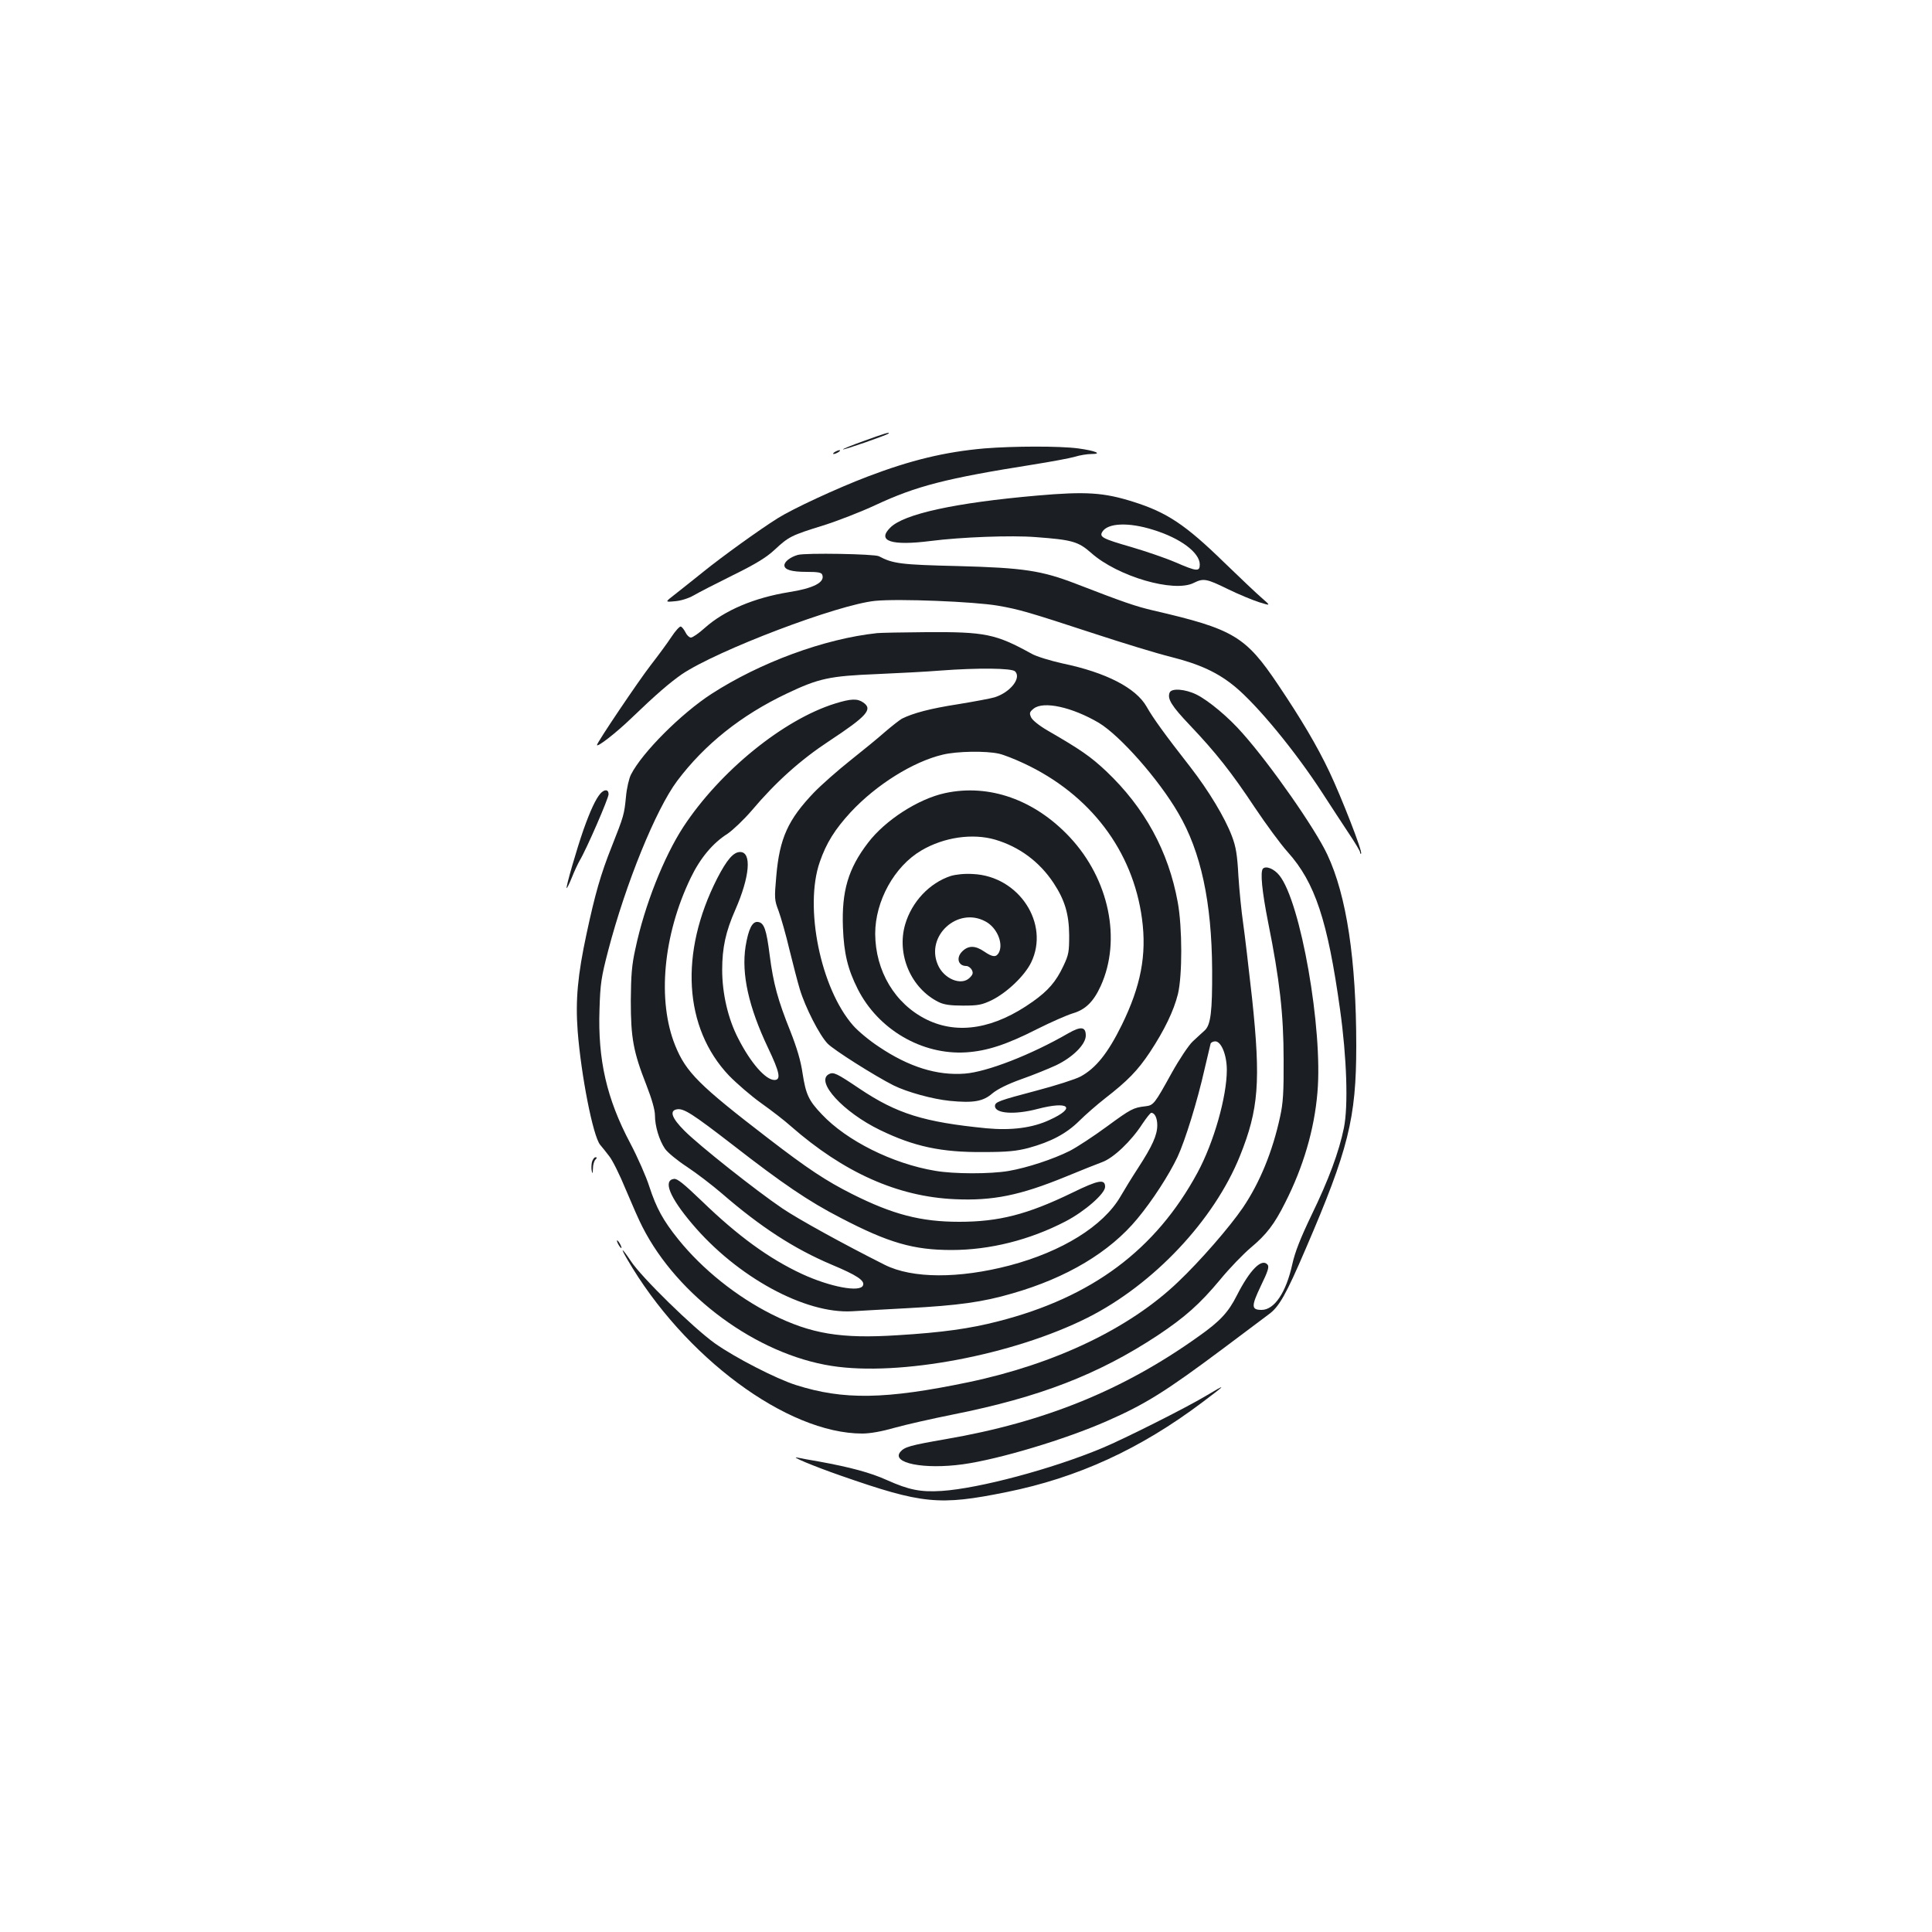 <?xml version="1.0" standalone="no"?>
<!DOCTYPE svg PUBLIC "-//W3C//DTD SVG 20010904//EN"
 "http://www.w3.org/TR/2001/REC-SVG-20010904/DTD/svg10.dtd">
<svg version="1.0" xmlns="http://www.w3.org/2000/svg"
 width="1000pt" height="1000pt" viewBox="0 0 1000 1000"
 preserveAspectRatio="xMidYMid meet">
<g transform="translate(0,1000) scale(0.1,-0.1)"
fill="#1b1f23" stroke="none">
<path d="M4472 7718 c-62 -22 -111 -42 -109 -44 4 -4 228 74 236 82 10 10 -20
1 -127 -38z"/>
<path d="M5095 7679 c-205 -18 -382 -61 -605 -146 -160 -61 -386 -166 -464
-215 -96 -60 -291 -201 -385 -277 -52 -42 -118 -94 -147 -117 -53 -41 -53 -41
-1 -36 30 2 71 15 97 30 24 14 115 61 202 104 118 58 174 92 217 132 74 69 87
75 251 126 74 23 197 71 272 106 210 98 364 138 813 209 94 15 192 33 219 41
26 8 64 14 84 14 62 0 22 17 -67 29 -96 13 -338 12 -486 0z"/>
<path d="M4320 7660 c-8 -5 -10 -10 -5 -10 6 0 17 5 25 10 8 5 11 10 5 10 -5
0 -17 -5 -25 -10z"/>
<path d="M5369 7435 c-424 -37 -691 -95 -761 -166 -71 -70 6 -95 210 -69 156
20 416 30 542 20 190 -14 221 -23 288 -82 137 -122 429 -207 531 -155 50 25
66 22 176 -32 55 -27 128 -57 162 -68 61 -19 61 -19 15 21 -26 22 -114 106
-197 186 -199 194 -295 258 -470 313 -152 48 -244 54 -496 32z m599 -177 c141
-43 242 -118 242 -180 0 -38 -16 -36 -127 12 -51 22 -154 57 -229 79 -149 43
-165 52 -148 79 28 45 135 50 262 10z"/>
<path d="M4130 7128 c-39 -11 -70 -35 -70 -54 0 -23 37 -34 115 -34 58 0 77
-3 81 -15 15 -39 -45 -70 -173 -90 -179 -29 -333 -94 -435 -185 -31 -28 -63
-50 -72 -50 -8 0 -21 12 -28 27 -7 14 -18 28 -24 30 -6 2 -28 -22 -49 -54 -21
-32 -69 -97 -107 -146 -60 -77 -278 -400 -278 -413 0 -14 97 61 175 136 131
126 201 186 264 230 184 124 808 361 1001 380 121 12 514 -4 635 -25 110 -19
158 -33 500 -145 149 -49 326 -103 395 -120 151 -38 243 -81 332 -154 118 -98
313 -335 453 -551 43 -66 104 -160 136 -208 33 -49 59 -93 59 -99 0 -6 2 -9 5
-6 9 8 -101 290 -164 423 -64 135 -146 273 -265 450 -169 252 -231 289 -646
385 -90 21 -152 42 -400 138 -179 69 -272 83 -610 92 -295 7 -338 12 -411 51
-24 12 -377 18 -419 7z"/>
<path d="M4540 6723 c-273 -29 -606 -152 -858 -315 -157 -102 -358 -303 -416
-417 -10 -19 -22 -70 -26 -115 -9 -92 -11 -99 -73 -256 -58 -145 -87 -248
-131 -453 -46 -214 -58 -344 -46 -504 18 -230 79 -542 116 -588 11 -13 32 -39
47 -59 16 -19 55 -97 86 -173 32 -76 70 -163 86 -193 182 -359 592 -660 980
-720 351 -55 941 57 1325 250 341 172 654 504 788 837 97 241 108 386 63 813
-18 162 -39 340 -47 395 -8 55 -19 163 -24 240 -6 113 -13 153 -34 208 -36 95
-119 233 -215 357 -133 170 -194 255 -226 312 -55 97 -209 177 -435 224 -63
14 -135 36 -160 50 -186 103 -241 114 -545 112 -121 -1 -236 -3 -255 -5z m714
-198 c34 -34 -24 -108 -105 -134 -19 -6 -105 -22 -190 -36 -143 -22 -233 -46
-291 -75 -12 -7 -52 -38 -88 -69 -36 -32 -117 -98 -180 -148 -63 -50 -147
-124 -186 -164 -135 -141 -179 -237 -196 -434 -10 -114 -10 -123 12 -180 12
-33 38 -123 56 -200 19 -77 43 -170 54 -206 28 -93 102 -238 144 -281 32 -33
244 -167 341 -216 71 -35 202 -71 291 -80 123 -12 173 -3 221 39 27 22 79 48
149 73 60 21 141 54 180 72 86 41 154 108 154 154 0 46 -25 49 -90 12 -192
-111 -420 -200 -536 -209 -143 -11 -289 34 -445 139 -49 32 -109 82 -134 111
-168 192 -253 612 -172 845 34 99 79 170 160 258 133 143 324 262 477 298 74
18 224 20 290 5 24 -5 82 -28 129 -50 343 -160 565 -452 612 -805 25 -187 -6
-348 -105 -550 -72 -146 -134 -223 -213 -266 -26 -14 -129 -47 -228 -73 -197
-52 -215 -59 -215 -80 0 -39 102 -46 220 -15 164 43 203 7 62 -57 -88 -41
-197 -55 -326 -43 -324 32 -463 75 -657 205 -119 80 -135 88 -159 75 -71 -38
75 -197 265 -289 175 -85 317 -116 535 -114 124 0 171 5 233 21 117 32 196 74
263 140 32 32 93 85 134 117 117 91 168 143 232 239 75 114 123 213 145 301
23 96 23 344 -1 475 -48 264 -171 489 -370 678 -81 76 -131 111 -304 211 -43
25 -78 53 -85 68 -10 22 -8 28 13 45 51 41 199 8 337 -73 110 -66 310 -292
412 -468 117 -199 173 -461 175 -811 1 -216 -7 -285 -39 -314 -13 -11 -40 -37
-62 -57 -21 -20 -69 -92 -108 -162 -89 -161 -94 -168 -136 -173 -63 -7 -76
-14 -200 -105 -68 -50 -155 -107 -192 -126 -86 -43 -219 -87 -317 -104 -95
-16 -283 -16 -380 1 -221 37 -458 156 -586 292 -69 72 -83 104 -100 213 -9 64
-30 133 -63 217 -65 162 -88 246 -107 393 -17 135 -29 169 -61 173 -29 4 -49
-36 -64 -127 -22 -143 16 -313 116 -524 61 -128 69 -167 33 -167 -46 1 -123
89 -187 215 -53 102 -83 233 -83 355 0 114 18 198 68 311 75 171 86 299 25
299 -35 0 -69 -40 -119 -137 -196 -385 -173 -773 61 -1020 40 -41 115 -106
167 -143 52 -37 121 -90 152 -118 275 -241 554 -366 850 -379 198 -9 338 20
573 116 77 32 163 66 190 76 58 21 150 108 208 198 21 31 41 57 46 57 18 0 31
-27 31 -64 0 -51 -25 -107 -99 -221 -32 -49 -73 -116 -92 -149 -89 -152 -301
-284 -573 -356 -264 -69 -504 -68 -646 3 -215 108 -447 236 -530 292 -136 92
-434 328 -508 403 -65 65 -78 103 -39 110 35 7 80 -22 291 -185 256 -199 391
-291 556 -376 249 -130 378 -167 575 -167 199 0 405 52 590 148 100 52 205
144 205 179 0 42 -34 36 -171 -31 -231 -112 -379 -150 -584 -150 -199 0 -344
38 -555 144 -135 68 -230 131 -434 288 -358 275 -425 342 -481 480 -94 232
-63 572 80 868 49 102 114 180 190 228 28 19 85 73 127 122 124 147 253 262
399 358 197 130 228 165 177 200 -30 21 -63 20 -144 -5 -269 -83 -598 -351
-787 -639 -101 -155 -201 -407 -248 -630 -19 -84 -23 -138 -24 -270 0 -193 13
-264 81 -437 28 -72 44 -128 44 -156 0 -56 22 -129 52 -173 13 -19 64 -61 113
-93 50 -33 131 -95 181 -138 202 -175 375 -287 569 -369 129 -54 172 -82 162
-107 -14 -38 -171 -8 -316 59 -170 79 -331 196 -518 377 -95 91 -128 118 -145
115 -57 -8 -22 -95 94 -232 232 -275 585 -468 830 -453 40 2 169 10 287 16
259 14 386 31 540 76 283 81 505 214 648 387 78 94 164 227 208 320 39 84 102
286 140 455 15 65 29 124 31 131 2 6 13 12 24 12 31 0 60 -70 60 -148 0 -138
-67 -375 -152 -532 -216 -399 -546 -645 -1031 -769 -147 -38 -290 -58 -520
-72 -293 -19 -448 6 -652 108 -183 92 -359 233 -484 388 -79 98 -114 163 -150
273 -16 51 -61 153 -99 225 -122 230 -168 432 -159 692 4 134 9 167 45 305 91
348 247 731 357 878 142 189 331 340 567 452 166 79 221 91 468 101 118 5 265
13 325 18 198 15 372 13 389 -4z"/>
<path d="M4892 5895 c-139 -30 -310 -140 -399 -257 -103 -134 -137 -251 -130
-438 5 -135 25 -217 77 -320 106 -209 332 -341 560 -327 108 7 208 39 371 122
70 35 152 71 182 80 65 19 107 60 144 141 109 239 44 553 -160 771 -182 194
-417 277 -645 228z m259 -241 c125 -37 229 -114 302 -224 58 -88 80 -160 81
-270 0 -86 -2 -101 -30 -160 -38 -81 -79 -128 -158 -184 -198 -141 -387 -173
-550 -93 -164 81 -265 251 -266 444 0 169 99 349 239 431 117 69 265 90 382
56z"/>
<path d="M4921 5466 c-110 -36 -202 -134 -236 -251 -45 -155 30 -331 174 -402
27 -13 59 -18 126 -18 79 0 97 4 148 28 80 40 170 126 204 195 98 201 -63 447
-300 458 -44 3 -89 -2 -116 -10z m179 -235 c60 -31 95 -114 70 -162 -14 -25
-32 -24 -76 6 -45 31 -80 32 -111 3 -36 -33 -25 -78 19 -78 9 0 22 -9 28 -20
8 -16 6 -24 -11 -41 -43 -43 -134 -6 -165 68 -64 149 103 301 246 224z"/>
<path d="M6054 6415 c-13 -32 10 -69 104 -168 136 -143 217 -246 337 -427 57
-85 133 -189 170 -230 142 -158 207 -356 271 -815 35 -250 43 -500 20 -613
-25 -123 -79 -269 -168 -452 -57 -119 -85 -190 -99 -253 -32 -147 -93 -237
-159 -237 -54 0 -54 19 -4 124 37 76 44 99 35 110 -30 36 -92 -27 -159 -159
-44 -87 -86 -133 -198 -212 -389 -278 -797 -444 -1309 -532 -184 -32 -213 -40
-235 -66 -48 -58 123 -92 325 -64 186 26 527 128 743 223 201 88 306 154 607
379 110 83 215 161 232 174 54 39 90 103 192 341 220 511 261 674 261 1048 0
445 -50 779 -150 991 -62 133 -293 464 -438 627 -73 84 -177 170 -239 201 -59
29 -130 34 -139 10z"/>
<path d="M3108 5893 c-24 -27 -53 -89 -88 -188 -35 -100 -92 -297 -87 -302 2
-1 14 23 27 55 12 31 31 71 40 87 36 60 150 323 150 344 0 26 -21 27 -42 4z"/>
<path d="M6537 5504 c-15 -16 -5 -117 27 -279 59 -294 80 -474 80 -710 1 -169
-3 -226 -18 -294 -39 -181 -105 -342 -193 -472 -69 -101 -220 -275 -336 -385
-251 -240 -636 -424 -1083 -518 -432 -90 -648 -93 -894 -15 -104 33 -317 143
-420 216 -112 80 -381 343 -435 426 -46 69 -57 75 -19 10 294 -507 828 -903
1217 -903 41 0 102 11 168 30 57 16 194 47 304 69 445 89 749 206 1057 409
141 94 217 161 323 288 49 60 121 134 160 167 80 67 121 120 177 232 94 185
151 379 167 570 29 328 -87 988 -197 1124 -27 34 -69 51 -85 35z"/>
<path d="M3064 3986 c-3 -13 -4 -35 -1 -47 3 -17 5 -14 6 12 0 19 6 40 13 47
9 9 9 12 0 12 -6 0 -14 -11 -18 -24z"/>
<path d="M3200 3560 c6 -11 13 -20 16 -20 2 0 0 9 -6 20 -6 11 -13 20 -16 20
-2 0 0 -9 6 -20z"/>
<path d="M6240 2774 c-100 -60 -422 -222 -535 -269 -261 -109 -637 -209 -830
-222 -110 -7 -170 5 -284 56 -86 39 -192 67 -351 96 -47 8 -96 17 -110 20 -50
11 81 -44 222 -93 422 -147 508 -156 858 -85 367 74 691 222 1015 466 125 94
127 98 15 31z"/>
</g>
</svg>
